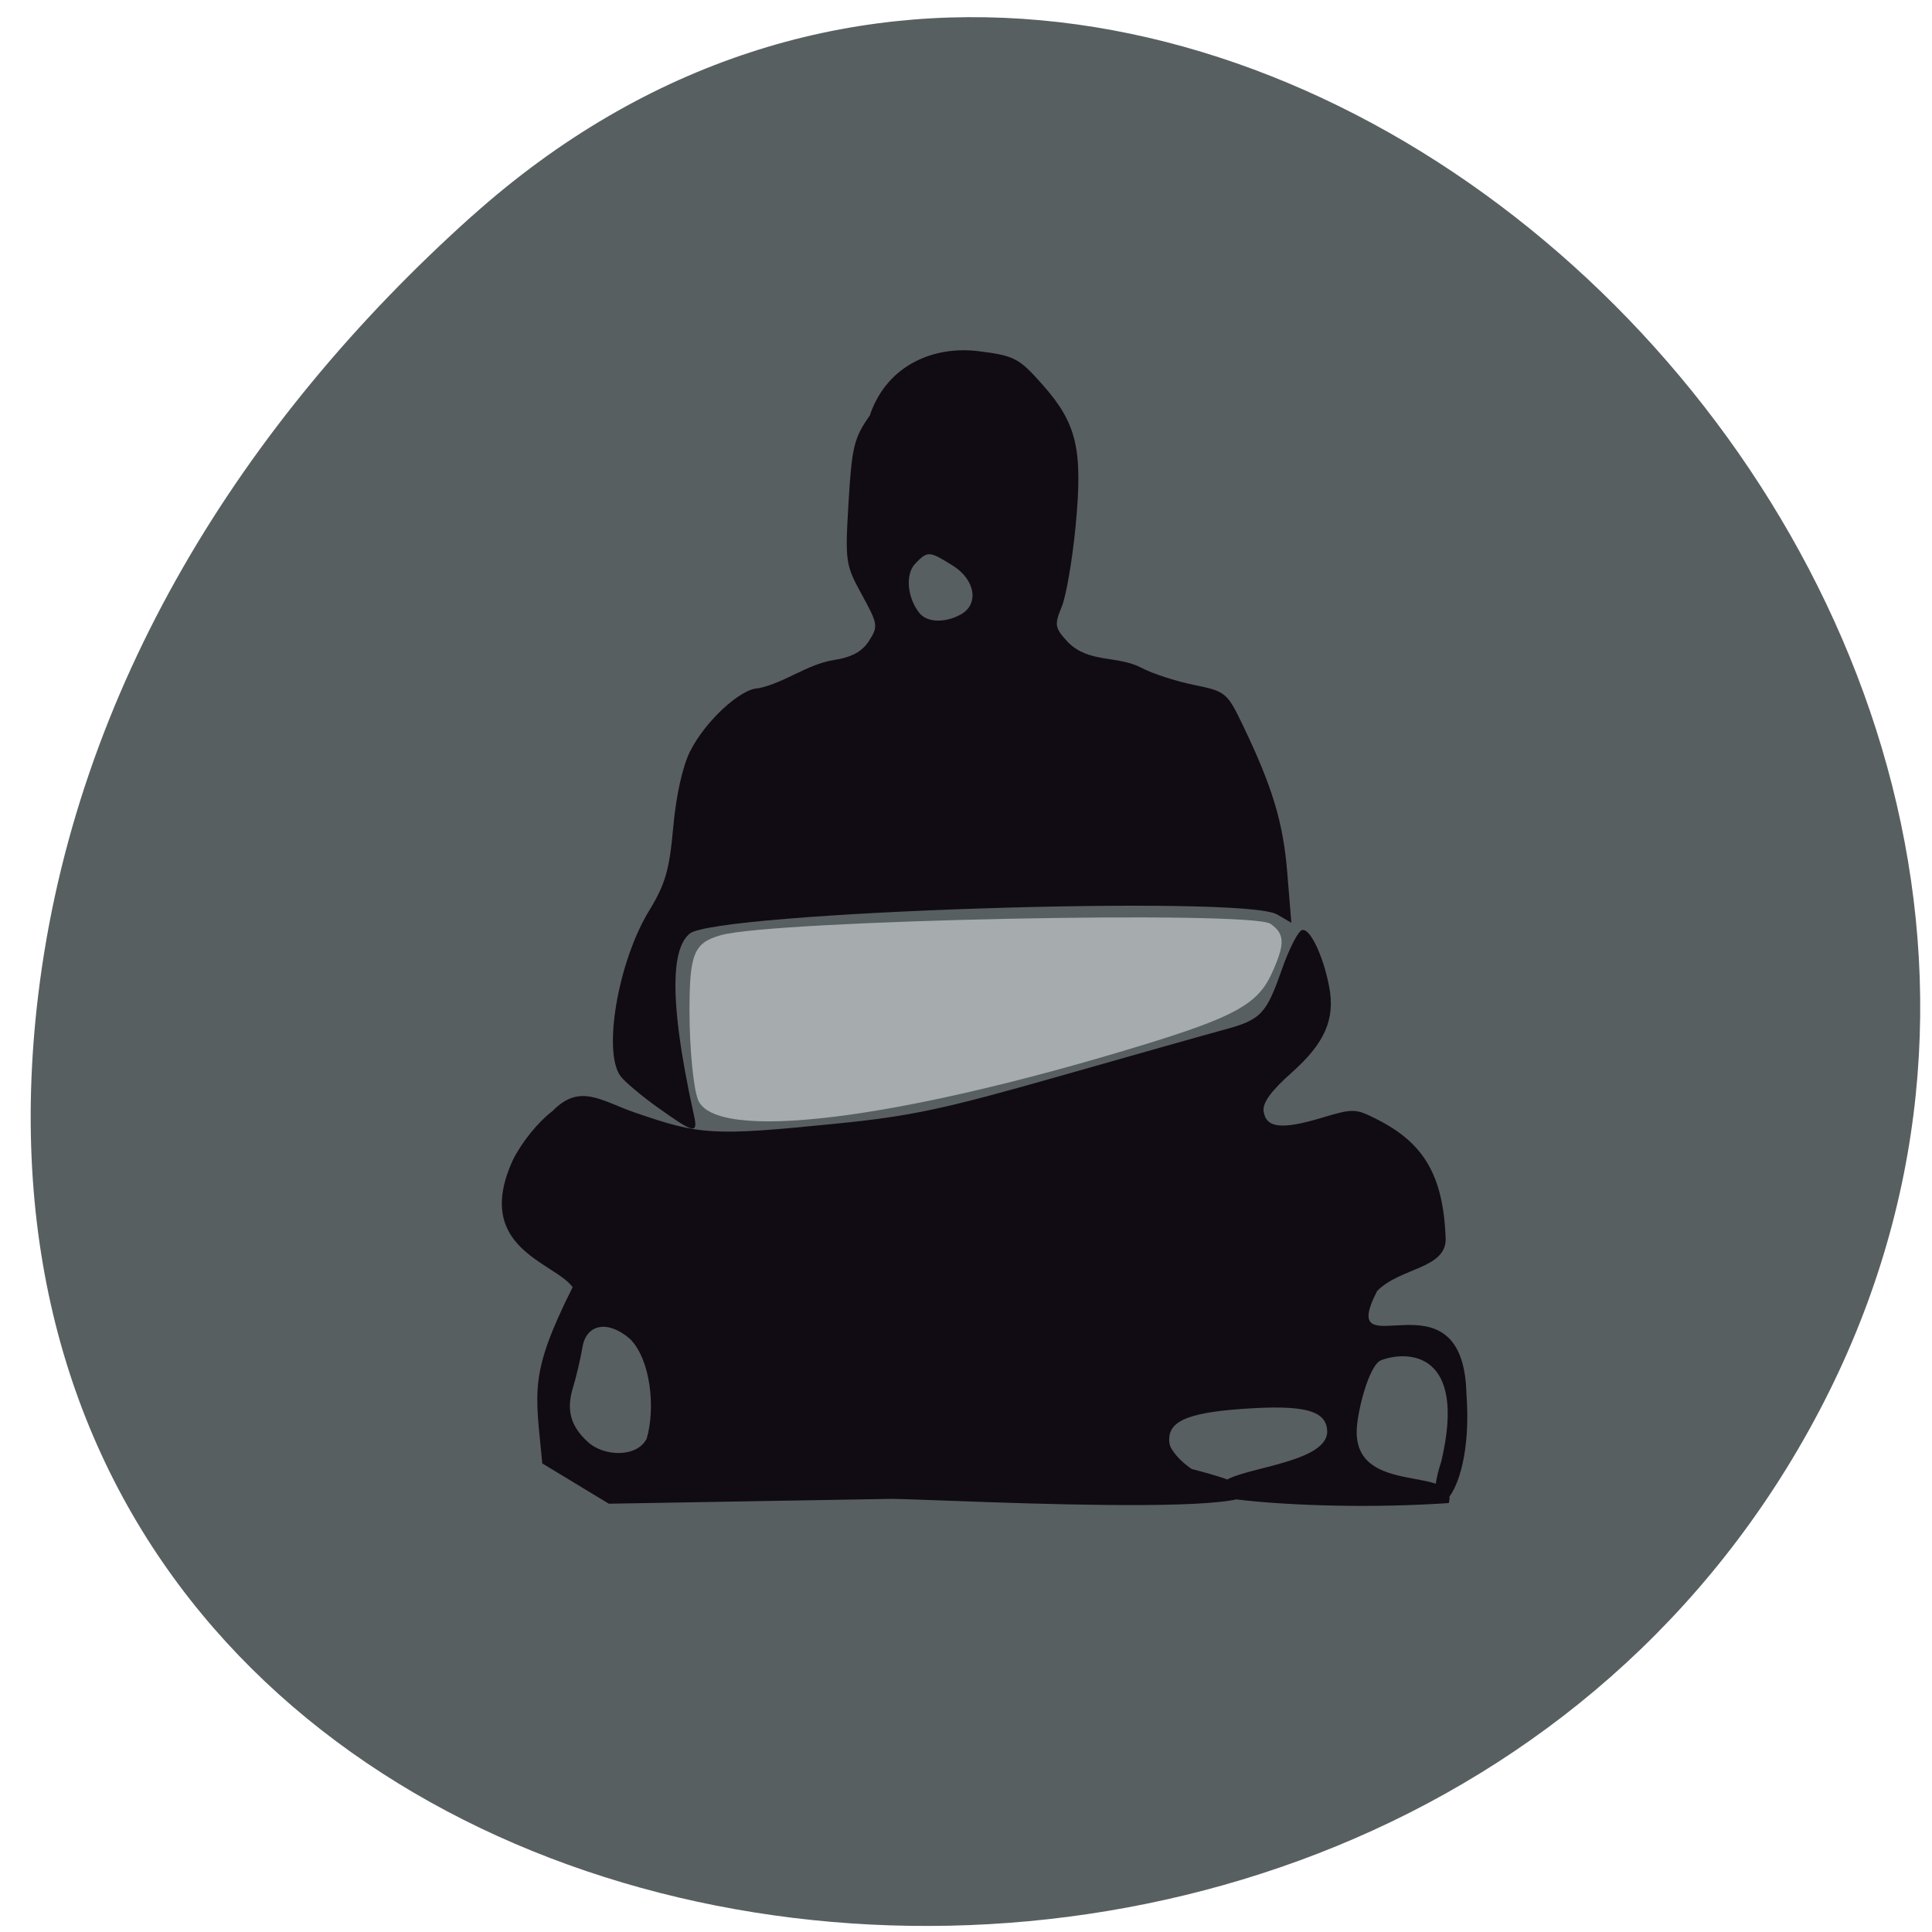 <svg xmlns="http://www.w3.org/2000/svg" viewBox="0 0 256 256"><g fill="#4d1958" color="#000"><path d="m 59.778 1025.68 c 95.24 84.46 241.79 -48.767 182.53 -160.27 -59.906 -112.74 -258.16 -82.69 -241.3 55.767 5.02 41.2 27.695 76.954 58.764 104.51 z" transform="matrix(0.978 0 0 -0.988 4.072 1042.01)" fill="#585f61"/></g><g fill="#110c13"><path d="m 87.19 146.78 c -2.181 -1.563 -4.412 -3.439 -4.957 -4.169 -2.397 -3.209 -0.334 -15.202 3.771 -21.929 2.155 -3.531 2.697 -5.404 3.199 -11.05 0.37 -4.159 1.232 -8.06 2.223 -10.05 1.998 -4.01 6.722 -8.377 9.08 -8.385 3.548 -0.758 6.396 -3.15 9.919 -3.73 2.43 -0.373 3.805 -1.116 4.723 -2.551 1.233 -1.928 1.188 -2.219 -0.951 -6.118 -2.173 -3.961 -2.23 -4.358 -1.76 -12.266 0.436 -7.327 0.726 -8.513 2.804 -11.459 2.35 -6.969 8.824 -9.241 14.384 -8.545 4.806 0.606 5.383 0.907 8.512 4.439 4.558 5.145 5.356 8.543 4.391 18.698 -0.425 4.47 -1.255 9.303 -1.846 10.74 -0.994 2.42 -0.934 2.766 0.814 4.673 2.814 2.843 6.48 1.706 9.78 3.42 1.396 0.748 4.501 1.76 6.9 2.249 4.237 0.863 4.424 1.017 6.503 5.344 3.934 8.189 5.349 12.886 5.892 19.56 l 0.539 6.623 l -1.906 -1.111 c -4.503 -2.625 -74.45 -0.322 -77.83 2.556 -1.941 1.651 -3.241 6.799 0.6 24.17 0.532 2.407 -0.063 2.268 -4.781 -1.113 z m 40.1 -65.35 c 2.474 -1.357 1.95 -4.612 -1.044 -6.482 -3.126 -1.953 -3.315 -1.964 -4.958 -0.281 -1.356 1.389 -1.088 4.551 0.558 6.583 1 1.239 3.368 1.317 5.443 0.179 z"/><path d="m 161.87 196.69 c 1.133 -2.165 13.795 -2.568 13.992 -6.923 0 -2.873 -2.949 -3.677 -11.291 -3.077 -7.508 0.54 -10.02 1.743 -9.602 4.598 0.126 0.858 1.447 2.37 2.935 3.361 28.708 7.383 -32.594 4.04 -39.679 3.957 l -37.549 0.645 l -8.821 -5.34 c -0.89 -9.643 -1.829 -11.66 4.02 -23.35 -2.376 -3.321 -13.254 -5.14 -7.927 -16.832 1.191 -2.395 3.341 -5.056 5.258 -6.505 3.631 -3.737 6.428 -1.355 10.916 0.193 8.749 3.02 10.302 3.104 26.577 1.482 9.967 -0.993 14.233 -1.898 29.63 -6.284 9.893 -2.818 19.728 -5.595 21.857 -6.17 4.902 -1.325 5.587 -2.039 7.675 -8.01 0.941 -2.688 2.134 -5.03 2.652 -5.192 1.047 -0.338 2.828 3.372 3.614 7.527 0.808 4.273 -0.574 7.442 -4.942 11.33 -2.79 2.483 -3.912 4.03 -3.748 5.166 0.319 2.201 2.402 2.436 7.644 0.865 4.279 -1.283 4.505 -1.275 7.469 0.233 6.197 3.154 8.677 7.469 9.01 15.672 0.165 4.117 -6.03 3.884 -9.09 7.04 -5.603 10.95 11.38 -3.469 11.839 13.536 1.143 15.355 -6.555 18.776 -3.338 9.06 3.474 -14.621 -4.462 -14.764 -7.97 -13.432 -1.618 0.615 -3.234 7.01 -3.234 9.505 0 8.58 13.574 4.314 12.206 9.419 -20.385 1.386 -41 -1.437 -30.1 -2.478 z m -76.18 -6.06 c 1.187 -4.078 0.518 -10.462 -2.191 -13.198 -2.996 -2.606 -5.791 -1.931 -6.304 1 -0.27 1.592 -0.838 4.02 -1.261 5.391 -0.92 2.981 -0.351 5.112 1.926 7.212 2.215 2.043 6.567 2.08 7.83 -0.405 z"/></g><path d="m 92.48 145.69 c -0.615 -1.601 -1.118 -6.889 -1.118 -11.75 0 -7.587 0.586 -9.01 4.144 -10.02 6.984 -1.997 70.27 -3.305 72.844 -1.506 1.92 1.342 1.949 2.656 0.148 6.606 -1.842 4.04 -4.99 5.767 -17.432 9.56 -32.519 9.913 -56.4 12.812 -58.59 7.113 z" fill="#a6acad"/></svg>